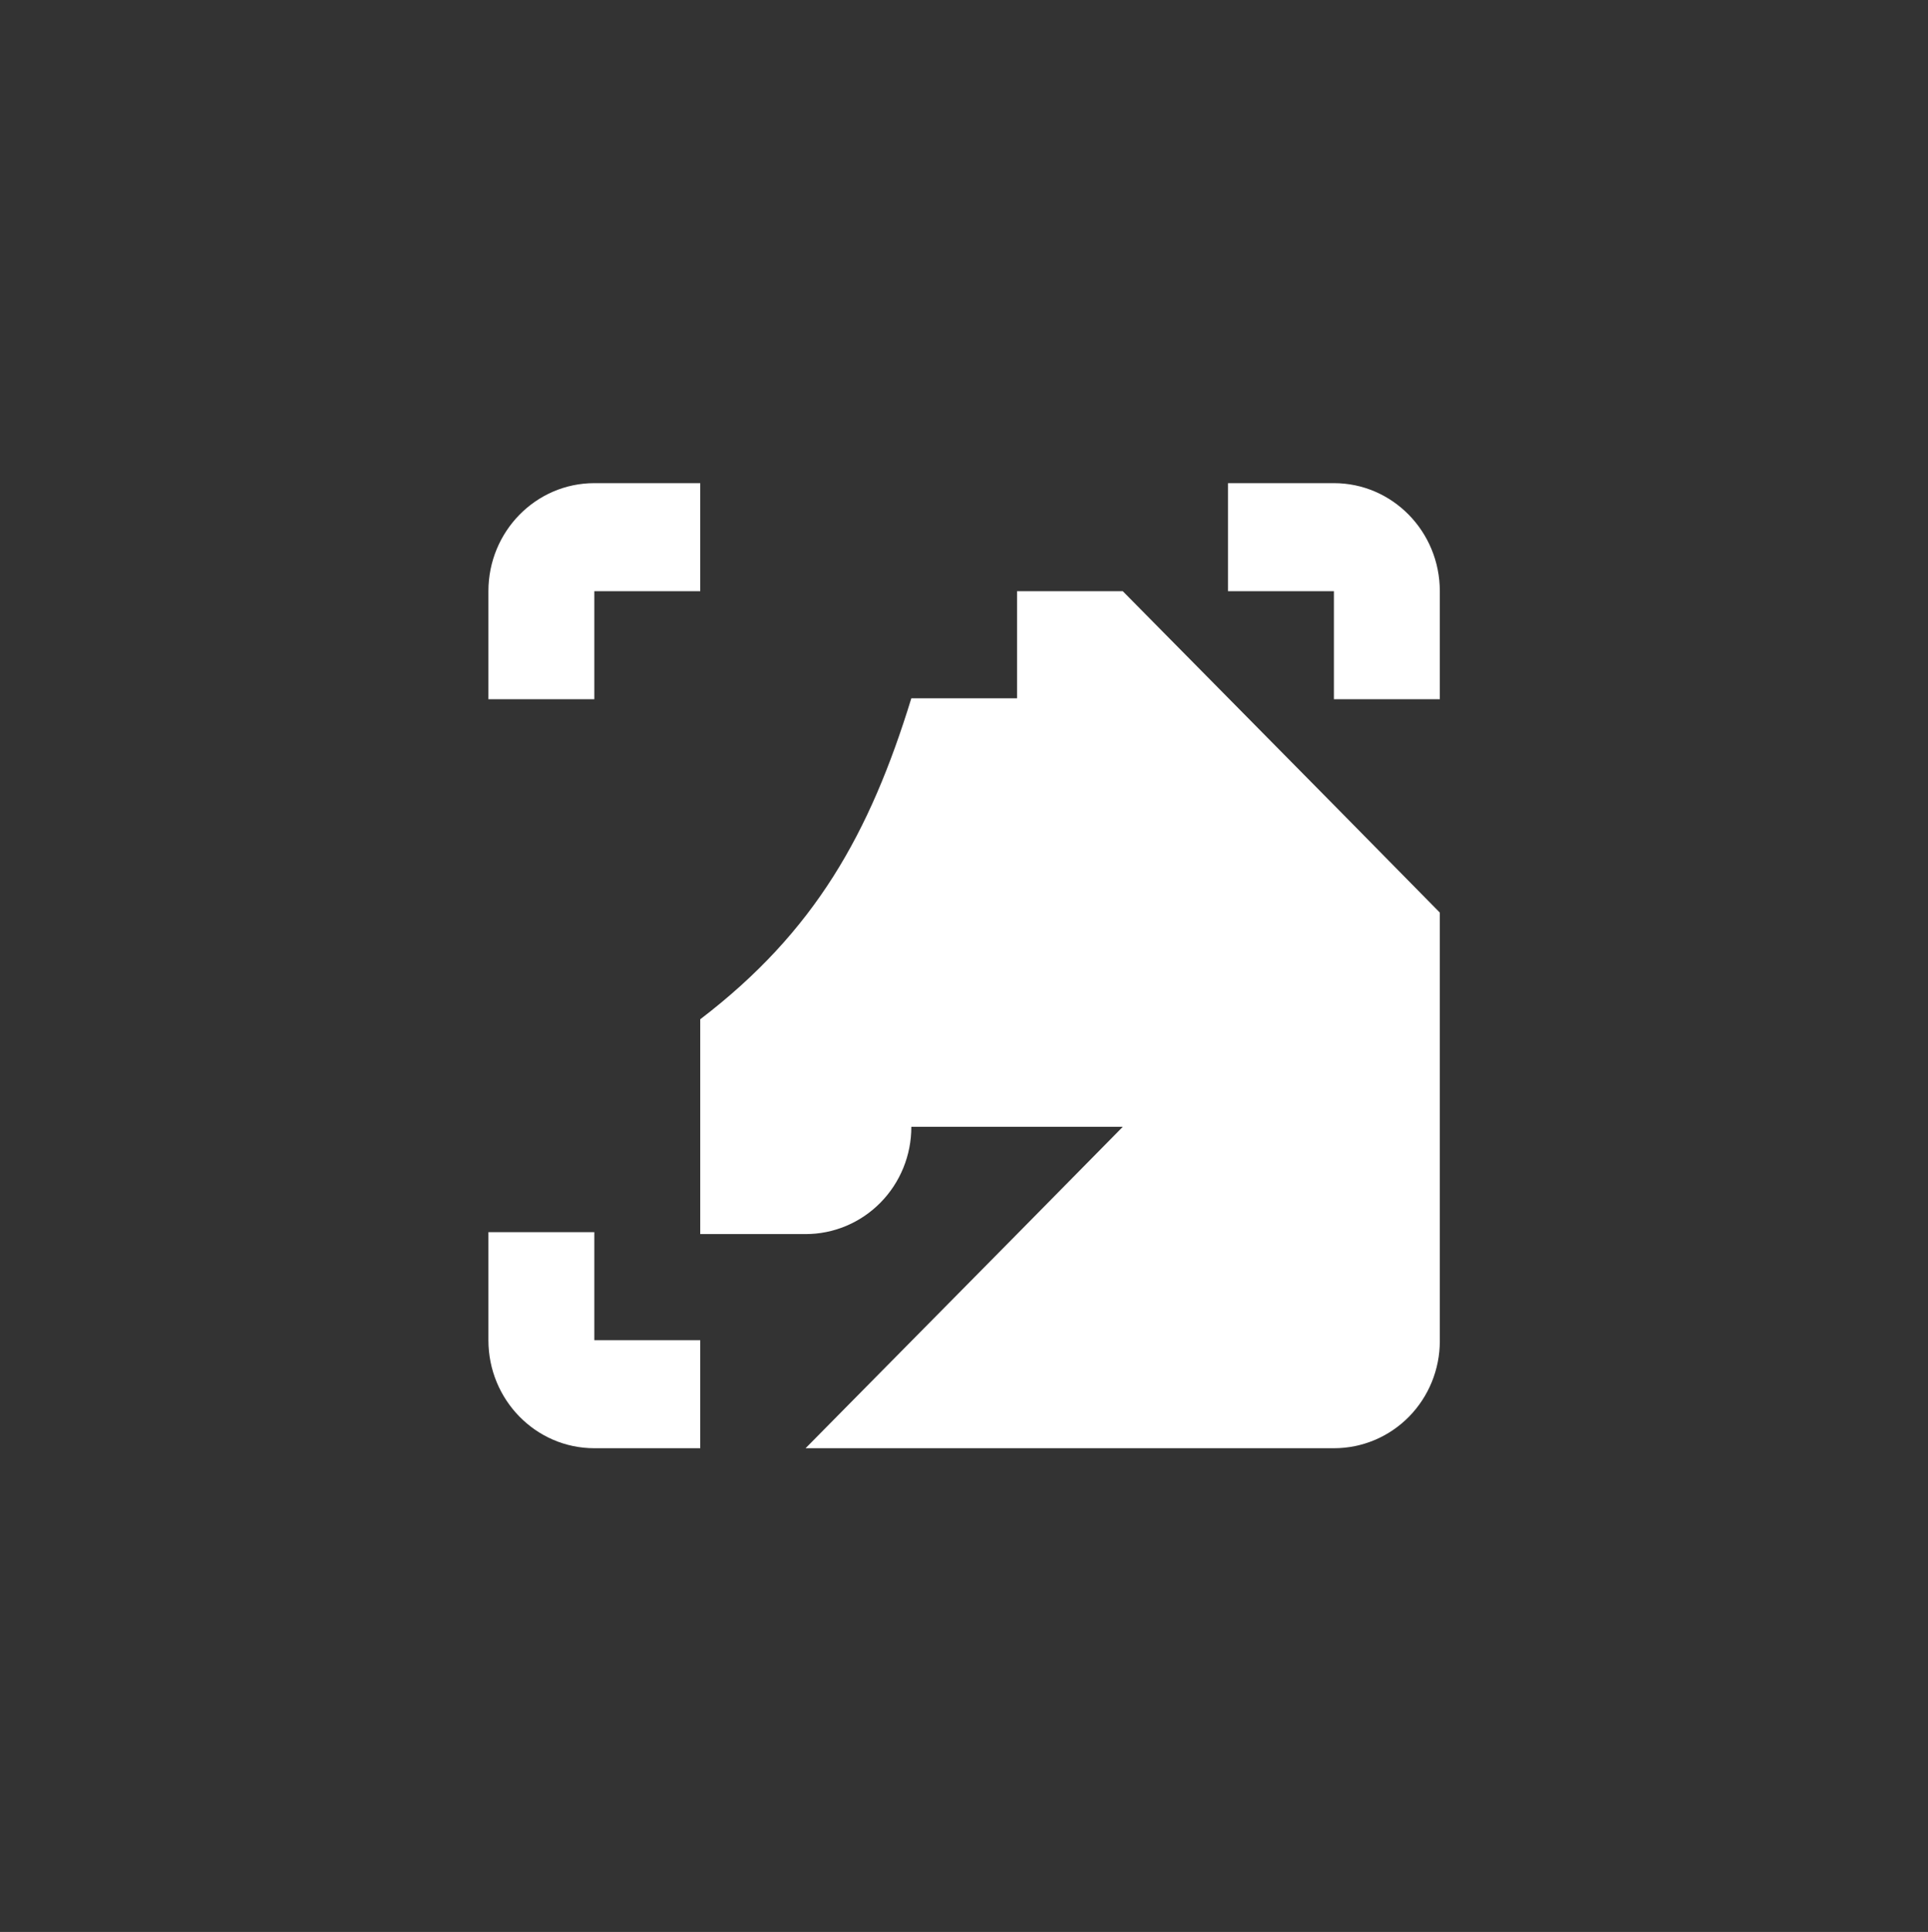 <svg width="507" height="508" viewBox="0 0 507 508" fill="none" xmlns="http://www.w3.org/2000/svg">
<rect x="0" y="0" width="507" height="508" fill="#333333" stroke="none"/>
<path d="M350.84 211.742L295.253 155.451H267.453V183.611H239.652C228.757 219.064 214.351 244.939 184.138 268.018V268.121V324.499H211.837C215.492 324.503 219.112 323.776 222.489 322.36C225.867 320.944 228.935 318.866 231.519 316.246C234.103 313.626 236.151 310.516 237.547 307.092C238.942 303.669 239.658 300 239.652 296.295H295.253L267.453 324.499L211.837 380.805H350.84C358.21 380.801 365.278 377.831 370.488 372.548C375.699 367.264 378.626 360.1 378.626 352.63V239.96L350.84 211.742Z" fill="white"/>
<path d="M156.286 127.043H184.137V155.451H156.286V183.86H128.435V155.451C128.435 139.762 140.905 127.043 156.286 127.043Z" fill="white"/>
<path d="M378.625 155.451L378.625 183.86L350.775 183.86L350.775 155.451L322.924 155.451L322.924 127.042L350.775 127.042C366.156 127.042 378.625 139.761 378.625 155.451Z" fill="white"/>
<path d="M128.435 352.397L128.435 323.987L156.286 323.987L156.286 352.397L184.137 352.397L184.137 380.806L156.286 380.806C140.904 380.806 128.435 368.087 128.435 352.397Z" fill="white"/>
</svg>
